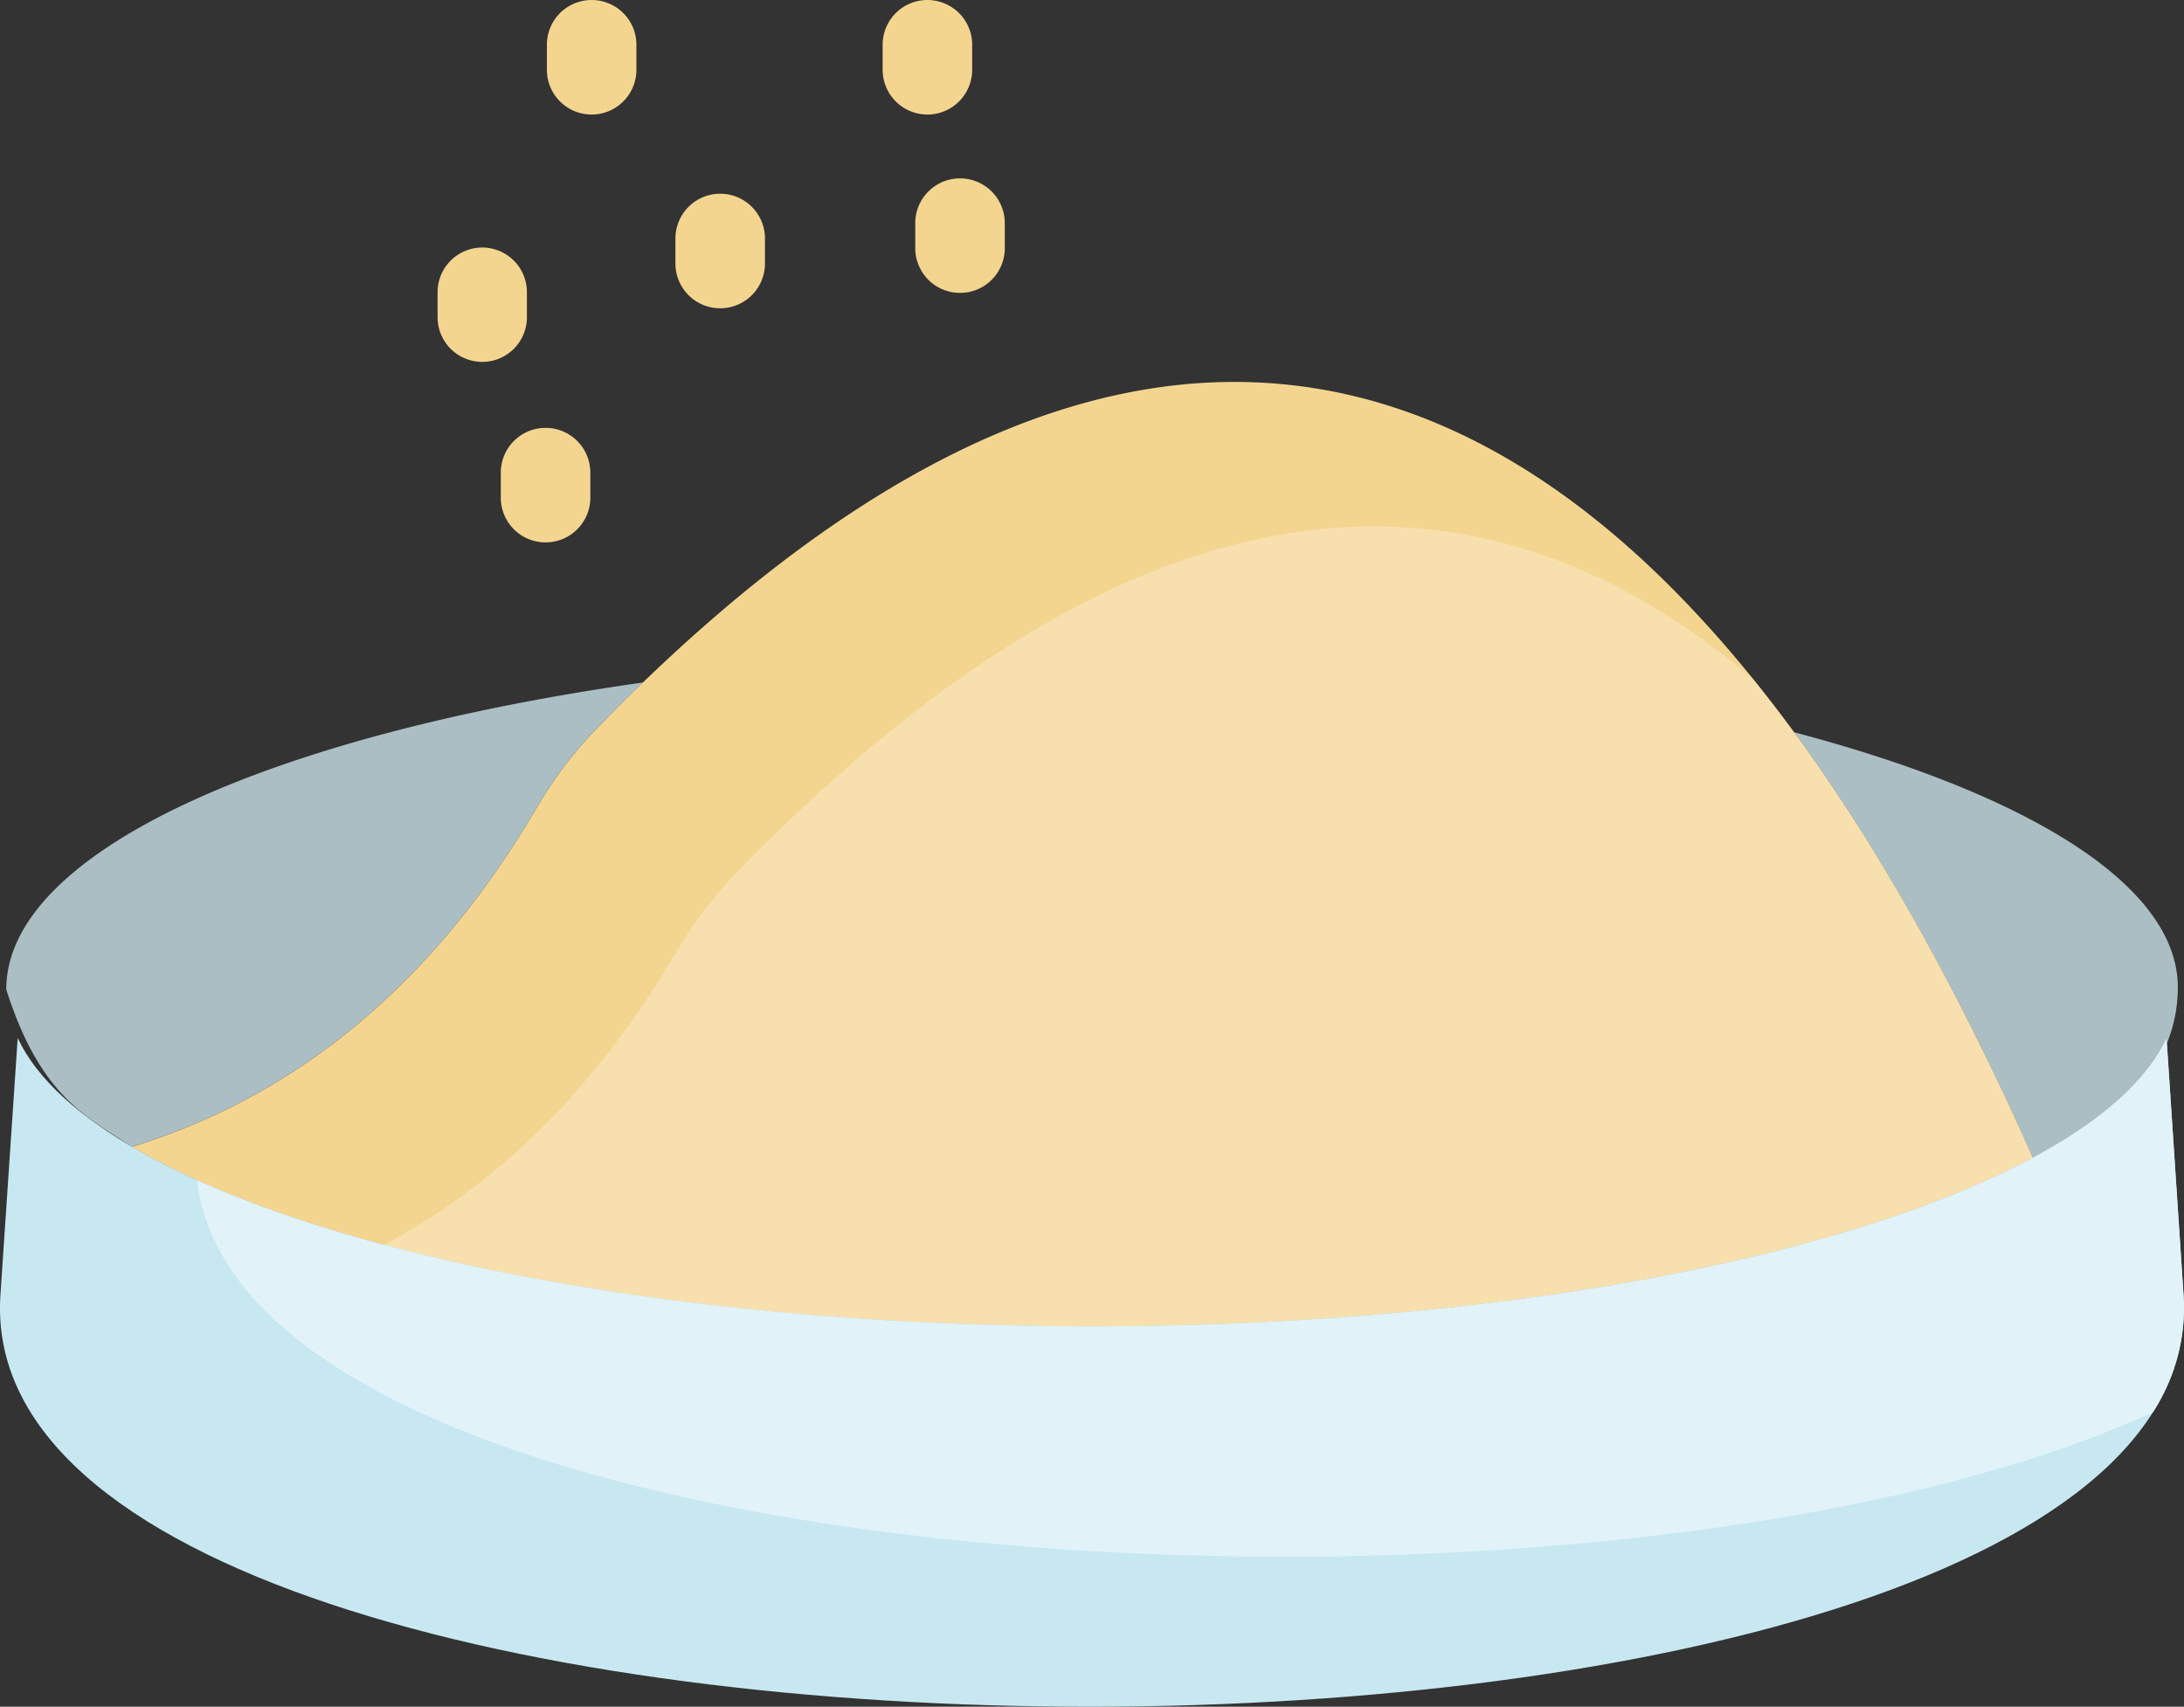 <svg id="Grupo_1103011" data-name="Grupo 1103011" xmlns="http://www.w3.org/2000/svg" xmlns:xlink="http://www.w3.org/1999/xlink" width="178.945" height="139.84" viewBox="0 0 178.945 139.84">
  <rect x="0" y="0" width="178.945" height="139.84" fill="#333333" stroke="none"/>
  <defs>
    <clipPath id="clip-path">
      <rect id="Rectángulo_402528" data-name="Rectángulo 402528" width="178.945" height="139.84" fill="none"/>
    </clipPath>
  </defs>
  <g id="Grupo_1103010" data-name="Grupo 1103010" clip-path="url(#clip-path)">
    <path id="Trazado_884918" data-name="Trazado 884918" d="M147.456,110.792c19.237,5.067,31.624,12.623,31.447,21.076a12.068,12.068,0,0,1-.891,4.412l-.031-.43c-1.635,3.506-5.376,6.786-10.815,9.731a1.31,1.31,0,0,1-.147.073c-6.089-13.7-12.623-25.383-19.561-34.863M.979,131.867c0-11.182,21.406-20.809,52.166-25.147-1.127,1.085-2.259,2.2-3.4,3.369a33.688,33.688,0,0,0-5.334,6.938q-12.591,21.388-33.139,27.731C7.535,142.285,3.746,140.6.979,131.867" transform="translate(-0.466 -50.797)" fill="#abbec4" fill-rule="evenodd"/>
    <path id="Trazado_884919" data-name="Trazado 884919" d="M176.367,123.282C147.032,57.3,107.711,38.02,59.093,87.723a33.67,33.67,0,0,0-5.334,6.938Q41.167,116.048,20.62,122.392c14.913,8.751,44.546,14.7,78.665,14.7,32.95,0,61.692-5.555,77.082-13.813" transform="translate(-9.815 -28.425)" fill="#f4d58f" fill-rule="evenodd"/>
    <path id="Trazado_884920" data-name="Trazado 884920" d="M195.112,134.035c-7.085-15.925-14.751-29.13-22.994-39.3-23.56-19.892-51.233-16.742-82.841,15.568a34.587,34.587,0,0,0-5.345,6.938Q74.3,133.613,60,141.172c15.584,4.176,35.858,6.686,58.034,6.686,32.945-.01,61.687-5.565,77.077-13.823" transform="translate(-28.559 -39.178)" fill="#f7e0ad" fill-rule="evenodd"/>
    <path id="Trazado_884921" data-name="Trazado 884921" d="M1.451,162.31c6.225,13.352,43.268,23.617,88.023,23.617,44.772,0,81.814-10.265,88.039-23.617l1.394,21.05c3,44.829-181.885,45.138-178.872,0Z" transform="translate(0 -77.257)" fill="#c8e8f1" fill-rule="evenodd"/>
    <path id="Trazado_884922" data-name="Trazado 884922" d="M30.8,173.954c16.041,7.231,42.9,11.974,73.336,11.974,44.772,0,81.814-10.265,88.039-23.617l1.394,21.05a15.746,15.746,0,0,1-2.51,9.61C146.1,213.543,34.692,207.349,30.8,173.954" transform="translate(-14.66 -77.257)" fill="#e1f3f9" fill-rule="evenodd"/>
    <path id="Trazado_884923" data-name="Trazado 884923" d="M77.375,3.668a3.668,3.668,0,0,1,7.336,0V5.717a3.668,3.668,0,0,1-7.336,0Zm30.183,14.615a3.668,3.668,0,0,1,7.336,0v2.049a3.668,3.668,0,0,1-7.336,0ZM73.6,38.725a3.668,3.668,0,1,1,7.336,0v2.049a3.668,3.668,0,1,1-7.336,0ZM68.42,23.942a3.66,3.66,0,1,1,7.32,0v2.049a3.66,3.66,0,1,1-7.32,0Zm19.488-4.4a3.668,3.668,0,0,1,7.336,0v2.049a3.668,3.668,0,0,1-7.336,0ZM104.886,3.668a3.668,3.668,0,0,1,7.336,0V5.717a3.668,3.668,0,0,1-7.336,0Z" transform="translate(-32.567)" fill="#f4d58f"/>
  </g>
</svg>
